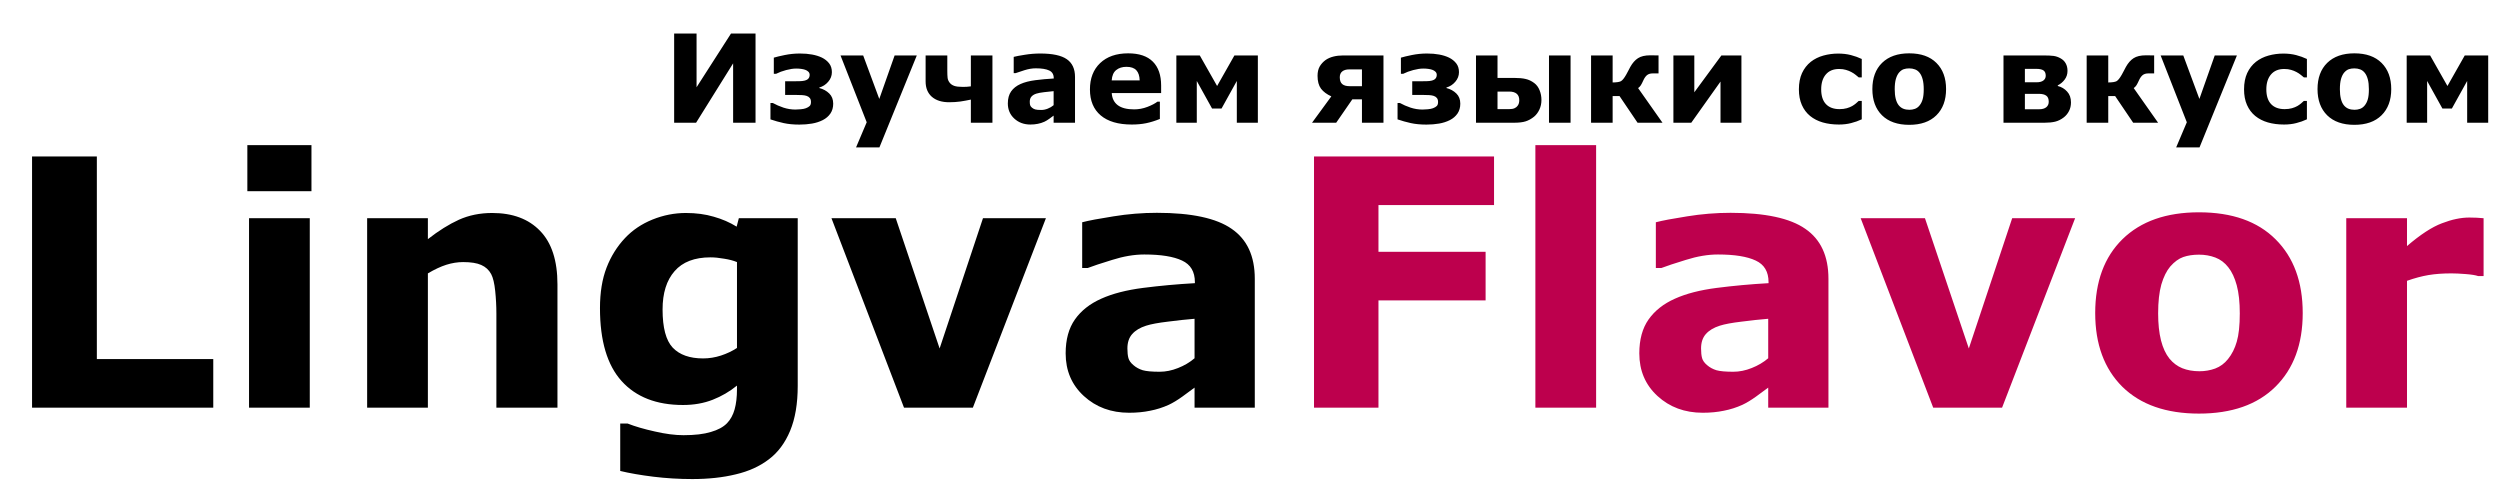 <svg width="1324" height="262" viewBox="0 0 1324 262" fill="none" xmlns="http://www.w3.org/2000/svg">
<path d="M112.945 215.912H16.977V82.862H51.29V190.178H112.945V215.912ZM164.057 215.912H131.889V115.566H164.057V215.912ZM164.95 101.269H130.995V76.875H164.95V101.269ZM295.23 215.912H262.884V166.141C262.884 162.09 262.675 158.069 262.258 154.078C261.841 150.027 261.126 147.049 260.114 145.143C258.922 142.939 257.165 141.33 254.842 140.317C252.578 139.305 249.391 138.798 245.281 138.798C242.362 138.798 239.383 139.275 236.345 140.228C233.367 141.181 230.12 142.7 226.605 144.785V215.912H194.438V115.566H226.605V126.646C232.324 122.178 237.805 118.753 243.047 116.37C248.349 113.987 254.216 112.796 260.65 112.796C271.492 112.796 279.951 115.953 286.027 122.268C292.163 128.582 295.23 138.024 295.23 150.593V215.912ZM422.473 204.385C422.473 213.797 421.132 221.72 418.452 228.154C415.771 234.587 412.018 239.621 407.193 243.255C402.368 246.948 396.53 249.599 389.679 251.208C382.888 252.876 375.204 253.71 366.625 253.71C359.656 253.71 352.775 253.293 345.984 252.459C339.253 251.625 333.415 250.612 328.471 249.421V224.312H332.402C336.334 225.86 341.129 227.26 346.789 228.511C352.448 229.822 357.511 230.477 361.979 230.477C367.936 230.477 372.761 229.911 376.455 228.779C380.208 227.707 383.067 226.158 385.033 224.133C386.879 222.227 388.22 219.784 389.054 216.806C389.888 213.827 390.305 210.253 390.305 206.083V204.207C386.433 207.364 382.144 209.866 377.438 211.712C372.731 213.559 367.489 214.483 361.711 214.483C347.652 214.483 336.811 210.253 329.186 201.794C321.561 193.335 317.748 180.468 317.748 163.192C317.748 154.912 318.91 147.764 321.233 141.747C323.556 135.731 326.833 130.488 331.062 126.021C334.994 121.851 339.819 118.604 345.538 116.281C351.316 113.958 357.213 112.796 363.23 112.796C368.651 112.796 373.565 113.451 377.974 114.762C382.441 116.013 386.492 117.77 390.126 120.034L391.288 115.566H422.473V204.385ZM390.305 184.28V138.798C388.458 138.024 386.194 137.428 383.514 137.011C380.833 136.535 378.42 136.296 376.276 136.296C367.817 136.296 361.473 138.739 357.243 143.624C353.014 148.449 350.899 155.21 350.899 163.907C350.899 173.558 352.686 180.289 356.26 184.102C359.894 187.914 365.255 189.82 372.344 189.82C375.561 189.82 378.718 189.314 381.816 188.301C384.914 187.289 387.743 185.948 390.305 184.28ZM553.915 115.566L515.224 215.912H478.767L440.344 115.566H474.388L497.621 184.548L520.585 115.566H553.915ZM632.637 189.731V168.822C628.288 169.179 623.582 169.686 618.519 170.341C613.455 170.937 609.613 171.651 606.992 172.485C603.775 173.498 601.303 174.987 599.575 176.953C597.907 178.859 597.073 181.391 597.073 184.548C597.073 186.633 597.252 188.331 597.609 189.642C597.967 190.952 598.86 192.203 600.29 193.395C601.66 194.586 603.298 195.48 605.205 196.075C607.111 196.611 610.089 196.879 614.14 196.879C617.357 196.879 620.604 196.224 623.88 194.914C627.216 193.603 630.135 191.876 632.637 189.731ZM632.637 205.279C630.909 206.589 628.765 208.168 626.203 210.015C623.642 211.861 621.229 213.321 618.965 214.393C615.808 215.823 612.532 216.865 609.136 217.521C605.741 218.235 602.018 218.593 597.967 218.593C588.436 218.593 580.453 215.644 574.02 209.747C567.586 203.849 564.369 196.314 564.369 187.14C564.369 179.813 566.007 173.826 569.284 169.179C572.56 164.533 577.207 160.869 583.223 158.189C589.18 155.508 596.567 153.602 605.383 152.47C614.2 151.338 623.344 150.504 632.815 149.968V149.432C632.815 143.892 630.552 140.079 626.024 137.994C621.497 135.85 614.825 134.777 606.009 134.777C600.707 134.777 595.048 135.731 589.031 137.637C583.015 139.483 578.696 140.913 576.075 141.926H573.126V117.711C576.521 116.817 582.032 115.775 589.657 114.583C597.341 113.332 605.026 112.707 612.71 112.707C630.999 112.707 644.193 115.536 652.295 121.195C660.456 126.795 664.537 135.611 664.537 147.645V215.912H632.637V205.279Z" fill="black"/>
<path d="M791.243 108.596H730.034V133.348H786.775V159.082H730.034V215.912H695.9V82.862H791.243V108.596ZM845.303 215.912H813.135V76.875H845.303V215.912ZM936.445 189.731V168.822C932.097 169.179 927.391 169.686 922.327 170.341C917.264 170.937 913.421 171.651 910.8 172.485C907.583 173.498 905.111 174.987 903.384 176.953C901.716 178.859 900.882 181.391 900.882 184.548C900.882 186.633 901.061 188.331 901.418 189.642C901.775 190.952 902.669 192.203 904.099 193.395C905.469 194.586 907.107 195.48 909.013 196.075C910.919 196.611 913.898 196.879 917.949 196.879C921.166 196.879 924.412 196.224 927.688 194.914C931.024 193.603 933.943 191.876 936.445 189.731ZM936.445 205.279C934.718 206.589 932.573 208.168 930.012 210.015C927.45 211.861 925.038 213.321 922.774 214.393C919.617 215.823 916.34 216.865 912.945 217.521C909.549 218.235 905.826 218.593 901.775 218.593C892.244 218.593 884.262 215.644 877.828 209.747C871.395 203.849 868.178 196.314 868.178 187.14C868.178 179.813 869.816 173.826 873.092 169.179C876.369 164.533 881.015 160.869 887.032 158.189C892.989 155.508 900.375 153.602 909.192 152.47C918.008 151.338 927.152 150.504 936.624 149.968V149.432C936.624 143.892 934.36 140.079 929.833 137.994C925.306 135.85 918.634 134.777 909.817 134.777C904.516 134.777 898.856 135.731 892.84 137.637C886.823 139.483 882.504 140.913 879.883 141.926H876.935V117.711C880.33 116.817 885.84 115.775 893.465 114.583C901.15 113.332 908.834 112.707 916.519 112.707C934.807 112.707 948.002 115.536 956.104 121.195C964.265 126.795 968.345 135.611 968.345 147.645V215.912H936.445V205.279ZM1098.98 115.566L1060.29 215.912H1023.83L985.412 115.566H1019.46L1042.69 184.548L1065.65 115.566H1098.98ZM1219.52 165.784C1219.52 182.285 1214.7 195.301 1205.05 204.832C1195.46 214.304 1181.96 219.04 1164.57 219.04C1147.18 219.04 1133.65 214.304 1124 204.832C1114.41 195.301 1109.62 182.285 1109.62 165.784C1109.62 149.164 1114.44 136.118 1124.09 126.646C1133.8 117.174 1147.29 112.439 1164.57 112.439C1182.08 112.439 1195.61 117.204 1205.14 126.735C1214.73 136.267 1219.52 149.283 1219.52 165.784ZM1179.94 190.178C1182.02 187.616 1183.57 184.548 1184.59 180.974C1185.66 177.34 1186.19 172.337 1186.19 165.962C1186.19 160.065 1185.66 155.121 1184.59 151.129C1183.51 147.138 1182.02 143.951 1180.12 141.568C1178.21 139.126 1175.92 137.399 1173.24 136.386C1170.56 135.373 1167.67 134.867 1164.57 134.867C1161.47 134.867 1158.7 135.284 1156.26 136.118C1153.88 136.952 1151.58 138.62 1149.38 141.122C1147.41 143.445 1145.83 146.632 1144.64 150.683C1143.51 154.733 1142.95 159.827 1142.95 165.962C1142.95 171.443 1143.45 176.209 1144.46 180.259C1145.48 184.251 1146.97 187.467 1148.93 189.91C1150.84 192.233 1153.1 193.931 1155.72 195.003C1158.4 196.075 1161.44 196.611 1164.84 196.611C1167.76 196.611 1170.53 196.135 1173.15 195.182C1175.83 194.169 1178.09 192.501 1179.94 190.178ZM1315.31 146.215H1312.45C1311.08 145.738 1308.88 145.381 1305.84 145.143C1302.8 144.904 1300.27 144.785 1298.25 144.785C1293.66 144.785 1289.61 145.083 1286.09 145.679C1282.58 146.275 1278.8 147.287 1274.75 148.717V215.912H1242.58V115.566H1274.75V130.31C1281.83 124.233 1288 120.212 1293.24 118.247C1298.48 116.221 1303.31 115.209 1307.72 115.209C1308.85 115.209 1310.13 115.238 1311.56 115.298C1312.99 115.358 1314.24 115.447 1315.31 115.566V146.215Z" fill="#BD004D"/>
<path d="M400.131 65H388.261V33.547L368.646 65H357.03V17.742H368.9V46.211L387.15 17.742H400.131V65ZM441.264 54.907C441.264 56.938 440.766 58.684 439.772 60.144C438.778 61.583 437.434 62.736 435.741 63.603C434.027 64.471 432.123 65.085 430.028 65.444C427.934 65.804 425.701 65.984 423.332 65.984C420.221 65.984 417.46 65.719 415.048 65.19C412.657 64.662 410.319 64.005 408.034 63.223V54.558H409.303C410.975 55.489 412.847 56.304 414.921 57.002C416.994 57.679 419.11 58.018 421.269 58.018C422.073 58.018 423.025 57.965 424.125 57.859C425.246 57.753 426.135 57.573 426.791 57.319C427.68 56.981 428.346 56.589 428.791 56.145C429.256 55.701 429.489 54.992 429.489 54.019C429.489 53.109 429.277 52.4 428.854 51.892C428.452 51.384 427.891 51.014 427.172 50.781C426.558 50.57 425.775 50.432 424.823 50.369C423.892 50.305 422.707 50.273 421.269 50.273H415.81V43.037H420.189C421.036 43.037 422.041 43.026 423.205 43.005C424.389 42.984 425.32 42.889 425.998 42.72C426.992 42.487 427.701 42.117 428.124 41.609C428.568 41.101 428.791 40.445 428.791 39.641C428.791 38.985 428.568 38.435 428.124 37.991C427.68 37.546 427.098 37.197 426.378 36.943C425.765 36.732 425.045 36.573 424.22 36.467C423.395 36.361 422.528 36.309 421.618 36.309C420.115 36.309 418.359 36.573 416.349 37.102C414.36 37.631 412.593 38.287 411.049 39.07H409.811V30.532C411.123 30.13 413.069 29.665 415.651 29.136C418.253 28.607 420.909 28.342 423.617 28.342C425.987 28.342 428.145 28.522 430.092 28.882C432.038 29.241 433.763 29.781 435.265 30.5C436.852 31.283 438.132 32.299 439.105 33.547C440.079 34.796 440.565 36.351 440.565 38.213C440.565 40.117 439.91 41.821 438.598 43.323C437.307 44.825 435.752 45.83 433.932 46.338V46.623C436.027 47.174 437.772 48.136 439.169 49.512C440.565 50.866 441.264 52.664 441.264 54.907ZM465.67 52.4L473.795 29.358H485.539L465.734 78.076H453.356L459.005 64.746L445.136 29.358H457.133L465.67 52.4ZM525.592 65H514.167V52.749C512.262 53.151 510.4 53.49 508.581 53.765C506.761 54.019 504.783 54.145 502.646 54.145C498.773 54.145 495.727 53.183 493.505 51.257C491.304 49.311 490.204 46.602 490.204 43.132V29.358H501.693V37.546C501.693 39.112 501.746 40.35 501.852 41.26C501.958 42.148 502.328 43.005 502.963 43.831C503.555 44.571 504.359 45.121 505.375 45.481C506.391 45.841 507.914 46.02 509.945 46.02C510.474 46.02 511.173 45.999 512.04 45.957C512.908 45.894 513.616 45.819 514.167 45.735V29.358H525.592V65ZM557.997 55.701V48.274C556.452 48.401 554.781 48.581 552.982 48.813C551.184 49.025 549.819 49.279 548.888 49.575C547.746 49.935 546.868 50.464 546.254 51.162C545.661 51.839 545.365 52.738 545.365 53.86C545.365 54.6 545.429 55.203 545.556 55.669C545.683 56.134 546 56.579 546.508 57.002C546.994 57.425 547.576 57.742 548.253 57.954C548.931 58.145 549.988 58.24 551.427 58.24C552.57 58.24 553.723 58.007 554.887 57.541C556.072 57.076 557.108 56.462 557.997 55.701ZM557.997 61.223C557.383 61.689 556.622 62.249 555.712 62.905C554.802 63.561 553.945 64.08 553.141 64.46C552.02 64.968 550.856 65.338 549.65 65.571C548.444 65.825 547.121 65.952 545.683 65.952C542.297 65.952 539.462 64.905 537.177 62.81C534.892 60.715 533.749 58.039 533.749 54.78C533.749 52.178 534.331 50.051 535.495 48.401C536.658 46.751 538.309 45.449 540.446 44.497C542.562 43.545 545.185 42.868 548.317 42.466C551.448 42.064 554.696 41.768 558.061 41.577V41.387C558.061 39.419 557.257 38.065 555.648 37.324C554.04 36.562 551.671 36.182 548.539 36.182C546.656 36.182 544.646 36.52 542.509 37.197C540.372 37.853 538.838 38.361 537.907 38.721H536.859V30.12C538.065 29.802 540.023 29.432 542.731 29.009C545.46 28.564 548.19 28.342 550.919 28.342C557.415 28.342 562.102 29.347 564.979 31.357C567.878 33.346 569.328 36.478 569.328 40.752V65H557.997V61.223ZM614.936 49.29H588.783C588.952 52.083 590.01 54.22 591.957 55.701C593.925 57.182 596.813 57.922 600.622 57.922C603.034 57.922 605.372 57.489 607.636 56.621C609.9 55.754 611.688 54.823 613 53.828H614.269V63.001C611.688 64.037 609.254 64.788 606.969 65.254C604.684 65.719 602.156 65.952 599.384 65.952C592.232 65.952 586.752 64.344 582.943 61.128C579.135 57.912 577.23 53.331 577.23 47.385C577.23 41.503 579.029 36.848 582.626 33.42C586.244 29.971 591.195 28.247 597.479 28.247C603.277 28.247 607.636 29.718 610.556 32.659C613.476 35.579 614.936 39.789 614.936 45.291V49.29ZM603.573 42.593C603.51 40.202 602.917 38.403 601.796 37.197C600.674 35.991 598.929 35.388 596.559 35.388C594.359 35.388 592.549 35.959 591.132 37.102C589.714 38.245 588.921 40.075 588.751 42.593H603.573ZM666.161 65H655.021V42.878L646.928 57.478H641.913L633.82 42.878V65H622.997V29.358H635.407L644.579 45.544L653.751 29.358H666.161V65ZM732.685 65H721.291V52.622H716.181L707.643 65H694.853L705.072 51.035C702.681 49.956 700.862 48.602 699.613 46.973C698.386 45.322 697.772 43.048 697.772 40.149C697.772 38.181 698.153 36.531 698.915 35.198C699.698 33.865 700.745 32.722 702.057 31.77C703.221 30.966 704.586 30.363 706.151 29.961C707.738 29.559 709.505 29.358 711.452 29.358H732.685V65ZM721.291 45.64V36.753H714.53C712.965 36.753 711.737 37.113 710.849 37.832C709.981 38.53 709.547 39.556 709.547 40.911C709.547 42.582 709.981 43.788 710.849 44.529C711.716 45.269 713.007 45.64 714.721 45.64H721.291ZM773.373 54.907C773.373 56.938 772.876 58.684 771.881 60.144C770.887 61.583 769.543 62.736 767.851 63.603C766.137 64.471 764.232 65.085 762.138 65.444C760.043 65.804 757.811 65.984 755.441 65.984C752.331 65.984 749.569 65.719 747.157 65.19C744.766 64.662 742.428 64.005 740.143 63.223V54.558H741.413C743.084 55.489 744.957 56.304 747.03 57.002C749.104 57.679 751.22 58.018 753.378 58.018C754.182 58.018 755.134 57.965 756.234 57.859C757.356 57.753 758.244 57.573 758.9 57.319C759.789 56.981 760.456 56.589 760.9 56.145C761.365 55.701 761.598 54.992 761.598 54.019C761.598 53.109 761.387 52.4 760.963 51.892C760.561 51.384 760.001 51.014 759.281 50.781C758.668 50.57 757.885 50.432 756.933 50.369C756.002 50.305 754.817 50.273 753.378 50.273H747.919V43.037H752.299C753.145 43.037 754.15 43.026 755.314 43.005C756.499 42.984 757.43 42.889 758.107 42.72C759.101 42.487 759.81 42.117 760.233 41.609C760.678 41.101 760.9 40.445 760.9 39.641C760.9 38.985 760.678 38.435 760.233 37.991C759.789 37.546 759.207 37.197 758.488 36.943C757.874 36.732 757.155 36.573 756.33 36.467C755.504 36.361 754.637 36.309 753.727 36.309C752.225 36.309 750.469 36.573 748.458 37.102C746.47 37.631 744.703 38.287 743.158 39.07H741.92V30.532C743.232 30.13 745.179 29.665 747.76 29.136C750.363 28.607 753.018 28.342 755.727 28.342C758.096 28.342 760.255 28.522 762.201 28.882C764.148 29.241 765.872 29.781 767.375 30.5C768.961 31.283 770.242 32.299 771.215 33.547C772.188 34.796 772.675 36.351 772.675 38.213C772.675 40.117 772.019 41.821 770.707 43.323C769.416 44.825 767.861 45.83 766.042 46.338V46.623C768.136 47.174 769.882 48.136 771.278 49.512C772.675 50.866 773.373 52.664 773.373 54.907ZM804.604 53.066C804.604 51.543 804.149 50.4 803.239 49.639C802.329 48.877 801.017 48.496 799.303 48.496H793.083V57.795H799.303C800.446 57.795 801.377 57.637 802.096 57.319C802.816 56.981 803.345 56.568 803.683 56.081C804.043 55.616 804.286 55.129 804.413 54.622C804.54 54.114 804.604 53.595 804.604 53.066ZM816.347 52.971C816.347 54.791 815.987 56.473 815.268 58.018C814.548 59.562 813.607 60.821 812.443 61.794C811.004 62.958 809.512 63.783 807.968 64.27C806.444 64.757 804.381 65 801.779 65H781.688V29.358H793.083V41.26H801.811C804.371 41.26 806.434 41.45 808 41.831C809.586 42.191 811.089 42.9 812.506 43.958C813.776 44.91 814.728 46.19 815.363 47.798C816.019 49.385 816.347 51.109 816.347 52.971ZM831.771 65H820.346V29.358H831.771V65ZM880.458 65H867.255L857.702 50.877H854.052V65H842.626V29.358H854.052V43.672C856.168 43.651 857.628 43.428 858.432 43.005C859.236 42.561 860.167 41.408 861.225 39.546C861.542 38.996 861.923 38.287 862.367 37.419C862.812 36.552 863.161 35.885 863.415 35.42C864.578 33.346 865.932 31.812 867.477 30.818C869.043 29.802 871.212 29.294 873.983 29.294C874.787 29.294 875.634 29.305 876.522 29.326C877.432 29.347 878.046 29.358 878.363 29.358V38.879H875.253C873.983 38.879 872.968 39.197 872.206 39.831C871.465 40.466 870.82 41.408 870.27 42.656C869.805 43.693 869.381 44.518 869 45.132C868.62 45.724 868.133 46.232 867.541 46.655L880.458 65ZM922.257 65H911.181V43.196L895.692 65H886.234V29.358H897.311V48.877L911.657 29.358H922.257V65ZM973.864 65.952C970.753 65.952 967.908 65.582 965.326 64.841C962.766 64.101 960.534 62.958 958.629 61.414C956.746 59.869 955.286 57.922 954.25 55.574C953.213 53.225 952.694 50.474 952.694 47.322C952.694 44 953.244 41.133 954.345 38.721C955.466 36.309 957.021 34.309 959.01 32.722C960.936 31.22 963.157 30.12 965.675 29.421C968.193 28.723 970.806 28.374 973.515 28.374C975.948 28.374 978.191 28.639 980.243 29.168C982.296 29.697 984.21 30.384 985.988 31.23V40.974H984.369C983.925 40.593 983.385 40.149 982.75 39.641C982.137 39.133 981.375 38.636 980.465 38.149C979.598 37.684 978.646 37.303 977.609 37.007C976.572 36.69 975.366 36.531 973.991 36.531C970.944 36.531 968.595 37.504 966.945 39.451C965.316 41.376 964.501 44 964.501 47.322C964.501 50.749 965.337 53.352 967.008 55.129C968.701 56.907 971.092 57.795 974.181 57.795C975.62 57.795 976.911 57.637 978.053 57.319C979.217 56.981 980.18 56.589 980.941 56.145C981.661 55.722 982.296 55.278 982.846 54.812C983.396 54.346 983.904 53.892 984.369 53.447H985.988V63.191C984.189 64.037 982.306 64.704 980.338 65.19C978.392 65.698 976.234 65.952 973.864 65.952ZM1030.64 47.195C1030.64 53.056 1028.93 57.679 1025.5 61.065C1022.1 64.429 1017.3 66.111 1011.12 66.111C1004.95 66.111 1000.14 64.429 996.715 61.065C993.309 57.679 991.605 53.056 991.605 47.195C991.605 41.291 993.319 36.658 996.747 33.294C1000.2 29.929 1004.99 28.247 1011.12 28.247C1017.35 28.247 1022.15 29.94 1025.53 33.325C1028.94 36.711 1030.64 41.334 1030.64 47.195ZM1016.58 55.859C1017.32 54.95 1017.87 53.86 1018.23 52.59C1018.61 51.3 1018.81 49.522 1018.81 47.258C1018.81 45.164 1018.61 43.407 1018.23 41.99C1017.85 40.572 1017.32 39.44 1016.65 38.594C1015.97 37.726 1015.16 37.113 1014.2 36.753C1013.25 36.393 1012.22 36.213 1011.12 36.213C1010.02 36.213 1009.04 36.361 1008.17 36.658C1007.33 36.954 1006.51 37.546 1005.73 38.435C1005.03 39.26 1004.47 40.392 1004.05 41.831C1003.64 43.27 1003.44 45.079 1003.44 47.258C1003.44 49.205 1003.62 50.898 1003.98 52.336C1004.34 53.754 1004.87 54.897 1005.57 55.764C1006.25 56.589 1007.05 57.192 1007.98 57.573C1008.93 57.954 1010.01 58.145 1011.22 58.145C1012.26 58.145 1013.24 57.975 1014.17 57.637C1015.12 57.277 1015.93 56.685 1016.58 55.859ZM1096.79 54.241C1096.79 55.955 1096.44 57.478 1095.74 58.811C1095.06 60.144 1094.15 61.255 1093.01 62.144C1091.57 63.265 1090.05 64.027 1088.44 64.429C1086.85 64.81 1084.96 65 1082.76 65H1061.05V29.358H1081.84C1084.44 29.358 1086.35 29.442 1087.58 29.612C1088.81 29.781 1090.02 30.194 1091.2 30.85C1092.45 31.527 1093.38 32.426 1093.99 33.547C1094.63 34.669 1094.95 36.002 1094.95 37.546C1094.95 39.303 1094.44 40.847 1093.42 42.18C1092.43 43.492 1091.22 44.497 1089.8 45.195V45.544C1091.77 46.031 1093.42 47.015 1094.75 48.496C1096.11 49.956 1096.79 51.871 1096.79 54.241ZM1083.42 40.085C1083.42 38.774 1083.02 37.843 1082.22 37.292C1081.44 36.742 1080.17 36.467 1078.41 36.467H1072.38V43.577H1078.6C1080.14 43.577 1081.33 43.27 1082.15 42.656C1083 42.022 1083.42 41.165 1083.42 40.085ZM1085.01 53.892C1085.01 52.347 1084.57 51.268 1083.68 50.654C1082.81 50.02 1081.52 49.702 1079.81 49.702H1072.38V57.859H1080C1081.56 57.859 1082.79 57.51 1083.68 56.812C1084.57 56.092 1085.01 55.119 1085.01 53.892ZM1142.93 65H1129.73L1120.18 50.877H1116.53V65H1105.1V29.358H1116.53V43.672C1118.64 43.651 1120.1 43.428 1120.91 43.005C1121.71 42.561 1122.64 41.408 1123.7 39.546C1124.02 38.996 1124.4 38.287 1124.84 37.419C1125.29 36.552 1125.64 35.885 1125.89 35.42C1127.05 33.346 1128.41 31.812 1129.95 30.818C1131.52 29.802 1133.69 29.294 1136.46 29.294C1137.26 29.294 1138.11 29.305 1139 29.326C1139.91 29.347 1140.52 29.358 1140.84 29.358V38.879H1137.73C1136.46 38.879 1135.44 39.197 1134.68 39.831C1133.94 40.466 1133.3 41.408 1132.75 42.656C1132.28 43.693 1131.86 44.518 1131.48 45.132C1131.1 45.724 1130.61 46.232 1130.02 46.655L1142.93 65ZM1164.8 52.4L1172.93 29.358H1184.67L1164.86 78.076H1152.49L1158.14 64.746L1144.27 29.358H1156.26L1164.8 52.4ZM1209.62 65.952C1206.51 65.952 1203.66 65.582 1201.08 64.841C1198.52 64.101 1196.29 62.958 1194.38 61.414C1192.5 59.869 1191.04 57.922 1190 55.574C1188.96 53.225 1188.45 50.474 1188.45 47.322C1188.45 44 1189 41.133 1190.1 38.721C1191.22 36.309 1192.77 34.309 1194.76 32.722C1196.69 31.22 1198.91 30.12 1201.43 29.421C1203.95 28.723 1206.56 28.374 1209.27 28.374C1211.7 28.374 1213.94 28.639 1216 29.168C1218.05 29.697 1219.96 30.384 1221.74 31.23V40.974H1220.12C1219.68 40.593 1219.14 40.149 1218.5 39.641C1217.89 39.133 1217.13 38.636 1216.22 38.149C1215.35 37.684 1214.4 37.303 1213.36 37.007C1212.32 36.69 1211.12 36.531 1209.74 36.531C1206.7 36.531 1204.35 37.504 1202.7 39.451C1201.07 41.376 1200.25 44 1200.25 47.322C1200.25 50.749 1201.09 53.352 1202.76 55.129C1204.45 56.907 1206.84 57.795 1209.93 57.795C1211.37 57.795 1212.66 57.637 1213.81 57.319C1214.97 56.981 1215.93 56.589 1216.69 56.145C1217.41 55.722 1218.05 55.278 1218.6 54.812C1219.15 54.346 1219.66 53.892 1220.12 53.447H1221.74V63.191C1219.94 64.037 1218.06 64.704 1216.09 65.19C1214.14 65.698 1211.99 65.952 1209.62 65.952ZM1266.4 47.195C1266.4 53.056 1264.68 57.679 1261.25 61.065C1257.85 64.429 1253.05 66.111 1246.88 66.111C1240.7 66.111 1235.9 64.429 1232.47 61.065C1229.06 57.679 1227.36 53.056 1227.36 47.195C1227.36 41.291 1229.07 36.658 1232.5 33.294C1235.95 29.929 1240.74 28.247 1246.88 28.247C1253.1 28.247 1257.9 29.94 1261.29 33.325C1264.69 36.711 1266.4 41.334 1266.4 47.195ZM1252.34 55.859C1253.08 54.95 1253.63 53.86 1253.99 52.59C1254.37 51.3 1254.56 49.522 1254.56 47.258C1254.56 45.164 1254.37 43.407 1253.99 41.99C1253.6 40.572 1253.08 39.44 1252.4 38.594C1251.72 37.726 1250.91 37.113 1249.96 36.753C1249 36.393 1247.98 36.213 1246.88 36.213C1245.78 36.213 1244.79 36.361 1243.92 36.658C1243.08 36.954 1242.26 37.546 1241.48 38.435C1240.78 39.26 1240.22 40.392 1239.8 41.831C1239.4 43.27 1239.2 45.079 1239.2 47.258C1239.2 49.205 1239.38 50.898 1239.74 52.336C1240.1 53.754 1240.62 54.897 1241.32 55.764C1242 56.589 1242.8 57.192 1243.73 57.573C1244.69 57.954 1245.77 58.145 1246.97 58.145C1248.01 58.145 1248.99 57.975 1249.92 57.637C1250.88 57.277 1251.68 56.685 1252.34 55.859ZM1317.75 65H1306.61V42.878L1298.51 57.478H1293.5L1285.41 42.878V65H1274.58V29.358H1286.99L1296.17 45.544L1305.34 29.358H1317.75V65Z" fill="black"/>
</svg>
